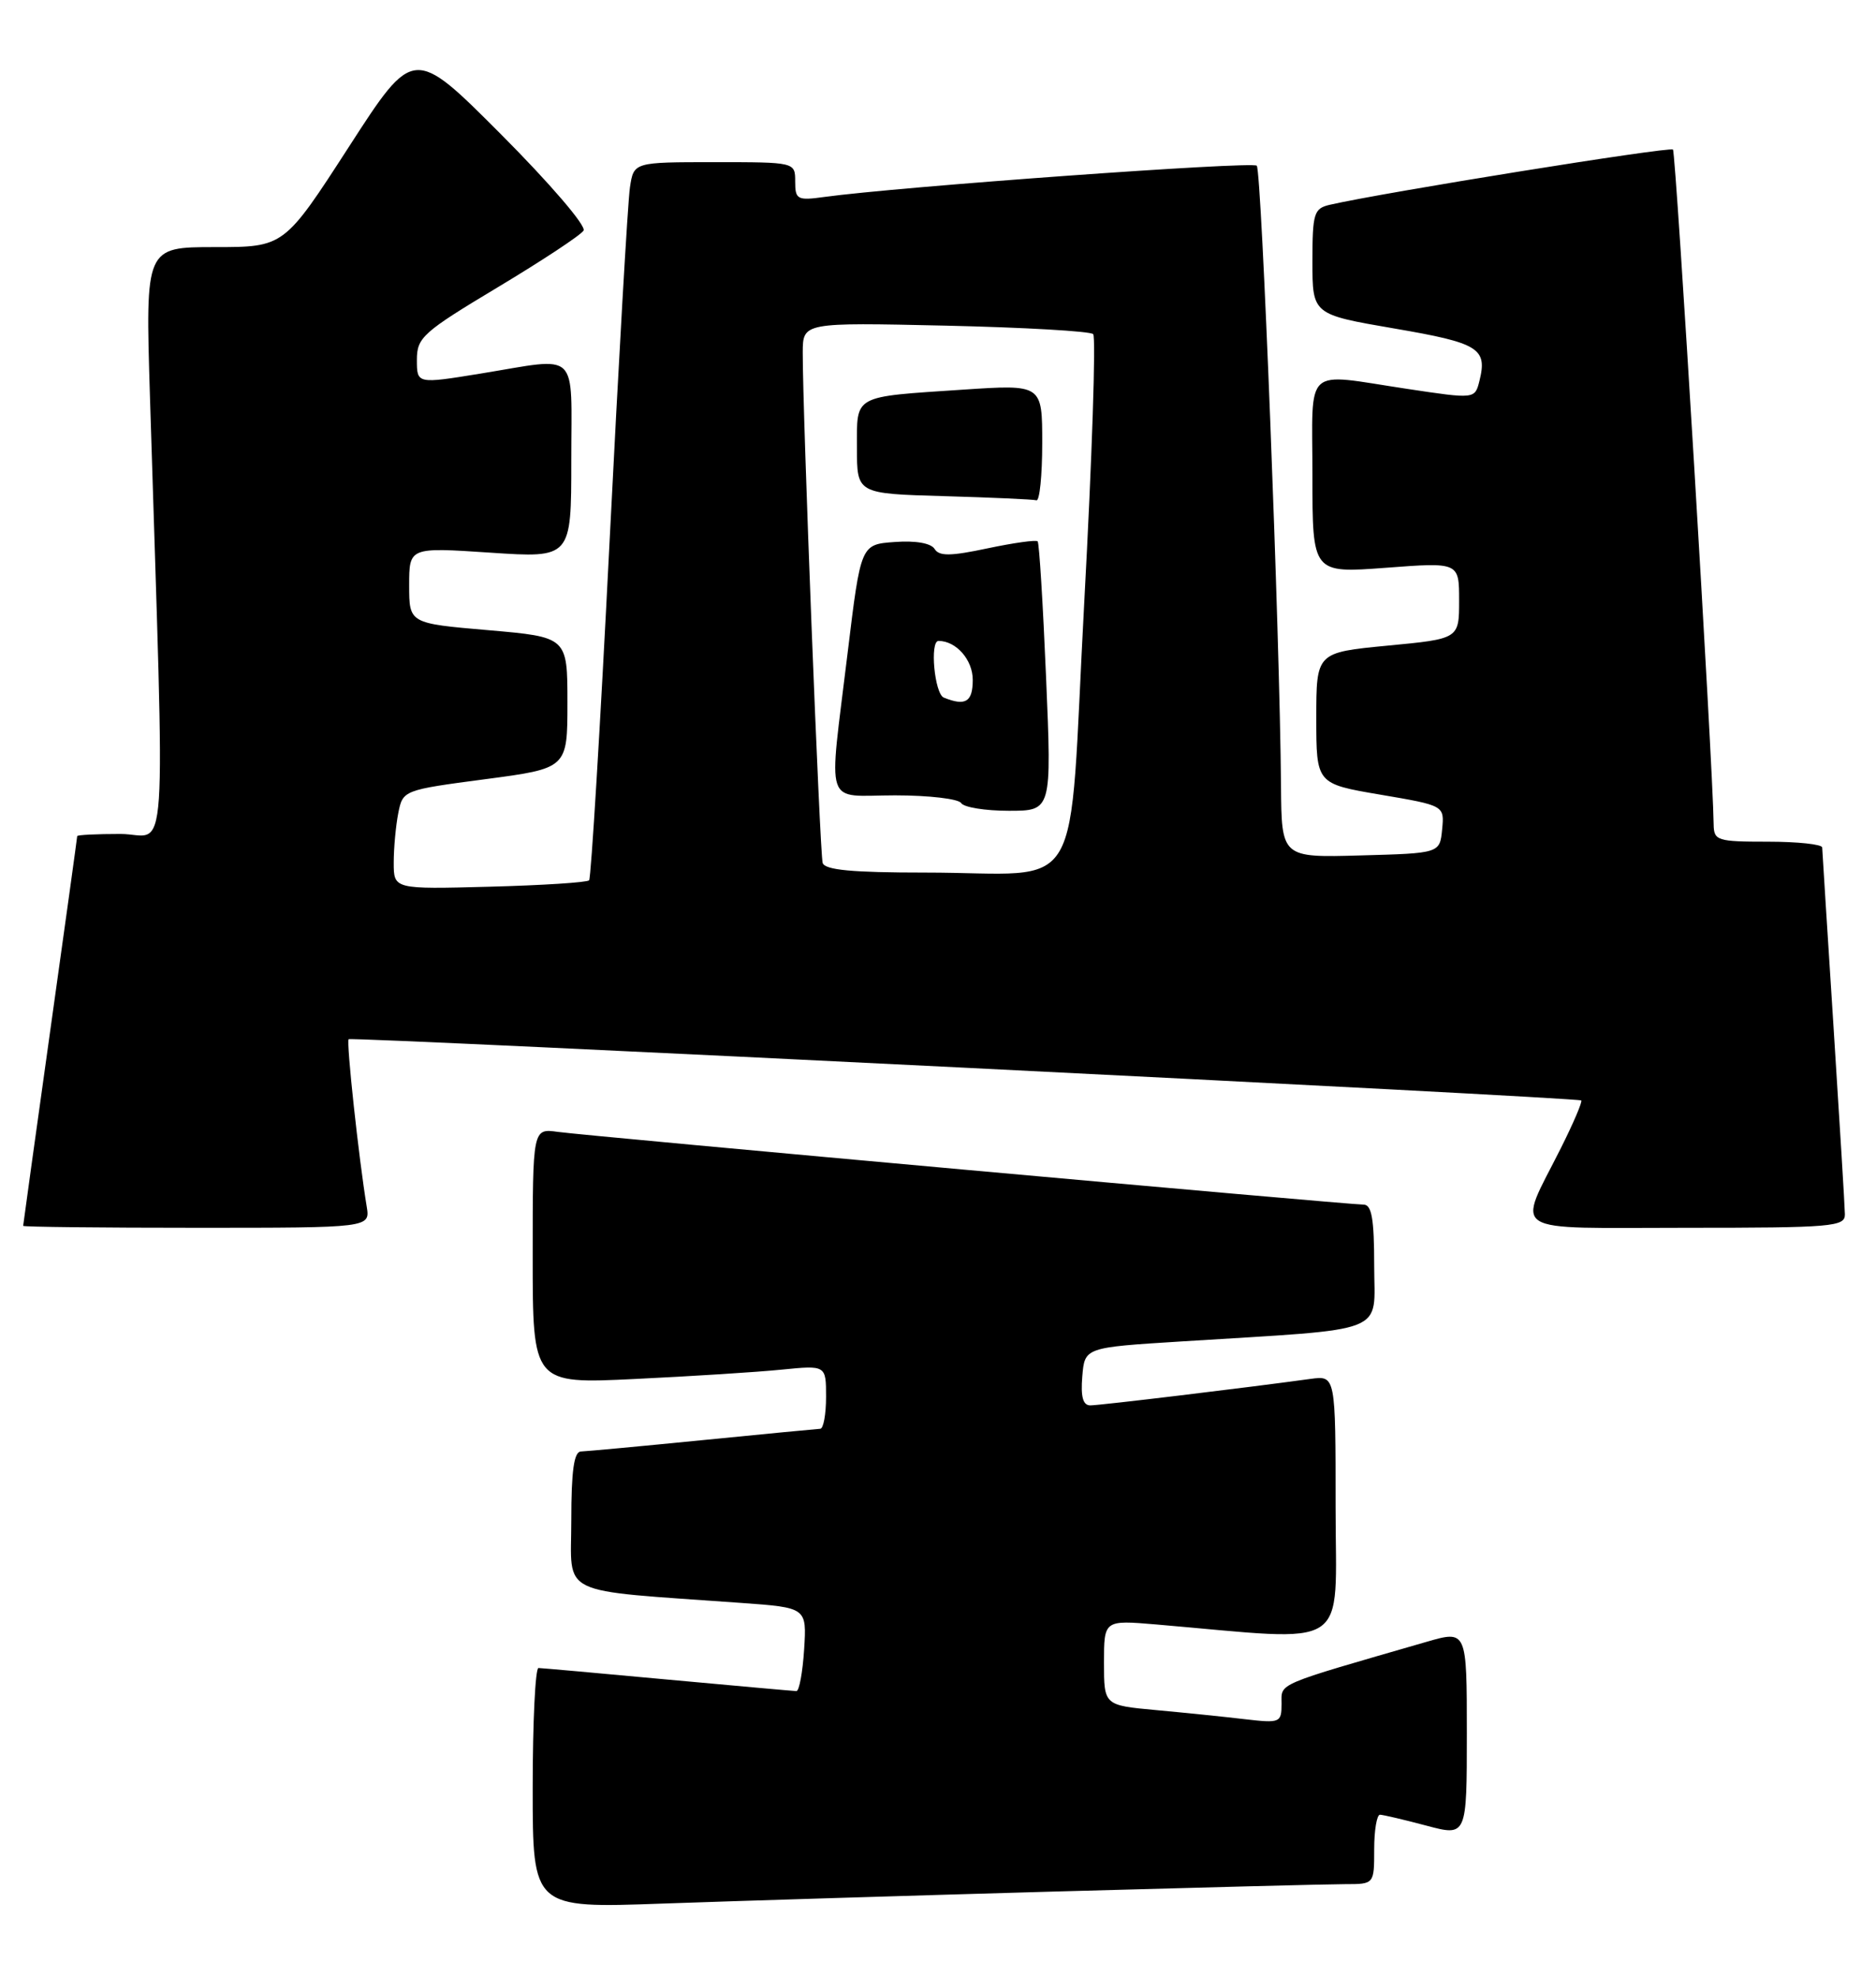 <?xml version="1.0" encoding="UTF-8" standalone="no"?>
<!DOCTYPE svg PUBLIC "-//W3C//DTD SVG 1.1//EN" "http://www.w3.org/Graphics/SVG/1.1/DTD/svg11.dtd" >
<svg xmlns="http://www.w3.org/2000/svg" xmlns:xlink="http://www.w3.org/1999/xlink" version="1.1" viewBox="0 0 243 256">
 <g >
 <path fill="currentColor"
d=" M 136.50 244.96 C 155.20 244.44 172.19 244.00 174.25 244.00 C 178.00 244.00 178.00 244.00 178.00 239.50 C 178.00 237.03 178.34 235.01 178.75 235.01 C 179.16 235.02 181.86 235.65 184.75 236.42 C 190.00 237.82 190.00 237.82 190.00 224.46 C 190.00 211.11 190.00 211.11 184.75 212.63 C 165.00 218.34 166.00 217.91 166.00 220.64 C 166.00 223.09 165.82 223.17 161.25 222.64 C 158.64 222.33 153.46 221.80 149.75 221.46 C 143.00 220.84 143.00 220.84 143.00 215.32 C 143.00 209.80 143.00 209.80 149.75 210.37 C 175.37 212.56 173.00 214.11 173.00 195.17 C 173.00 178.13 173.00 178.13 169.75 178.57 C 161.48 179.71 142.44 182.00 141.23 182.00 C 140.28 182.00 139.97 180.89 140.19 178.25 C 140.50 174.50 140.50 174.50 153.00 173.72 C 180.30 172.01 178.00 172.91 178.00 163.92 C 178.00 157.84 177.68 156.00 176.62 156.00 C 174.56 156.00 76.03 147.11 72.25 146.58 C 69.00 146.13 69.00 146.13 69.00 162.67 C 69.00 179.22 69.00 179.22 82.25 178.58 C 89.54 178.23 98.09 177.69 101.25 177.37 C 107.00 176.80 107.00 176.80 107.00 180.90 C 107.00 183.16 106.66 185.01 106.25 185.03 C 105.84 185.05 98.97 185.71 91.00 186.50 C 83.03 187.29 75.94 187.95 75.25 187.97 C 74.35 187.99 74.00 190.46 74.00 196.90 C 74.00 206.87 71.88 205.84 96.00 207.58 C 104.50 208.19 104.50 208.19 104.16 213.60 C 103.97 216.57 103.52 219.00 103.16 219.00 C 102.80 218.99 95.30 218.32 86.50 217.51 C 77.70 216.69 70.16 216.02 69.75 216.01 C 69.34 216.01 69.00 223.00 69.00 231.56 C 69.00 247.12 69.00 247.12 85.75 246.52 C 94.96 246.19 117.80 245.49 136.50 244.96 Z  M 47.50 156.25 C 46.48 150.09 44.83 134.84 45.16 134.58 C 45.59 134.24 204.39 142.12 204.82 142.51 C 204.99 142.67 203.81 145.43 202.20 148.65 C 196.49 160.03 194.87 159.00 218.43 159.00 C 237.36 159.00 239.00 158.86 238.97 157.25 C 238.96 156.29 238.29 145.38 237.50 133.00 C 236.71 120.62 236.04 110.16 236.03 109.75 C 236.01 109.34 232.85 109.00 229.00 109.00 C 222.42 109.00 222.00 108.87 221.97 106.75 C 221.87 98.87 217.09 19.76 216.70 19.37 C 216.29 18.96 179.16 24.93 172.25 26.52 C 170.19 27.00 170.00 27.60 170.00 33.88 C 170.00 40.72 170.00 40.72 180.60 42.54 C 191.58 44.42 192.69 45.11 191.63 49.34 C 191.04 51.68 191.04 51.68 182.27 50.36 C 168.67 48.32 170.00 47.10 170.00 61.62 C 170.00 74.24 170.00 74.24 179.50 73.53 C 189.00 72.81 189.00 72.81 189.00 77.77 C 189.00 82.73 189.00 82.73 179.75 83.61 C 170.50 84.50 170.50 84.50 170.50 93.00 C 170.50 101.50 170.50 101.50 178.80 102.91 C 187.10 104.32 187.10 104.32 186.80 107.41 C 186.50 110.50 186.50 110.50 176.25 110.78 C 166.00 111.07 166.00 111.07 165.93 101.78 C 165.78 82.35 163.42 22.09 162.79 21.46 C 162.20 20.87 116.41 24.18 106.75 25.51 C 103.28 25.99 103.00 25.84 103.00 23.51 C 103.00 21.00 103.00 21.00 92.55 21.00 C 82.09 21.00 82.09 21.00 81.60 24.25 C 81.32 26.04 80.13 46.85 78.94 70.50 C 77.75 94.15 76.56 113.72 76.31 114.00 C 76.05 114.28 70.25 114.65 63.42 114.83 C 51.00 115.16 51.00 115.16 51.00 111.71 C 51.00 109.81 51.27 106.92 51.59 105.29 C 52.18 102.34 52.24 102.31 62.84 100.91 C 73.50 99.50 73.50 99.50 73.50 91.00 C 73.50 82.50 73.50 82.50 63.25 81.61 C 53.00 80.73 53.00 80.73 53.00 75.80 C 53.00 70.87 53.00 70.87 63.50 71.57 C 74.00 72.27 74.00 72.27 74.00 59.64 C 74.00 45.11 75.21 46.27 62.25 48.38 C 54.00 49.72 54.00 49.72 54.00 46.60 C 54.00 43.71 54.76 43.03 64.46 37.21 C 70.21 33.76 75.22 30.46 75.59 29.86 C 75.96 29.26 71.21 23.73 64.91 17.41 C 53.57 6.04 53.57 6.04 45.19 19.02 C 36.80 32.00 36.80 32.00 27.82 32.00 C 18.83 32.00 18.83 32.00 19.42 51.25 C 21.38 114.64 21.83 108.00 15.59 108.00 C 12.51 108.00 10.00 108.12 10.00 108.28 C 10.00 108.43 8.43 119.79 6.50 133.53 C 4.58 147.26 3.00 158.61 3.00 158.75 C 3.00 158.89 13.11 159.00 25.48 159.00 C 47.95 159.00 47.95 159.00 47.50 156.25 Z  M 106.56 111.75 C 106.19 110.52 103.95 53.17 103.98 45.63 C 104.00 41.76 104.00 41.76 122.46 42.17 C 132.61 42.40 141.23 42.89 141.60 43.27 C 141.97 43.64 141.46 59.22 140.45 77.89 C 138.32 117.35 140.87 113.00 119.84 113.00 C 110.39 113.00 106.84 112.67 106.56 111.75 Z  M 135.50 87.75 C 135.10 78.26 134.61 70.32 134.41 70.11 C 134.21 69.89 131.30 70.30 127.93 71.01 C 123.13 72.03 121.65 72.05 121.06 71.09 C 120.59 70.34 118.60 69.99 115.90 70.19 C 111.50 70.50 111.50 70.50 109.80 84.50 C 107.31 105.10 106.61 103.00 115.94 103.00 C 120.31 103.00 124.16 103.45 124.50 104.00 C 124.84 104.55 127.62 105.00 130.67 105.00 C 136.23 105.00 136.23 105.00 135.50 87.75 Z  M 135.00 57.39 C 135.00 49.78 135.00 49.78 124.75 50.46 C 110.36 51.42 111.00 51.07 111.00 58.03 C 111.00 63.93 111.00 63.93 122.25 64.25 C 128.44 64.43 133.84 64.67 134.25 64.79 C 134.66 64.90 135.00 61.58 135.00 57.39 Z  M 122.25 90.34 C 121.05 89.85 120.41 83.00 121.57 83.00 C 123.85 83.00 126.00 85.44 126.00 88.04 C 126.00 90.90 125.07 91.48 122.25 90.34 Z "/>
</g>
</svg>